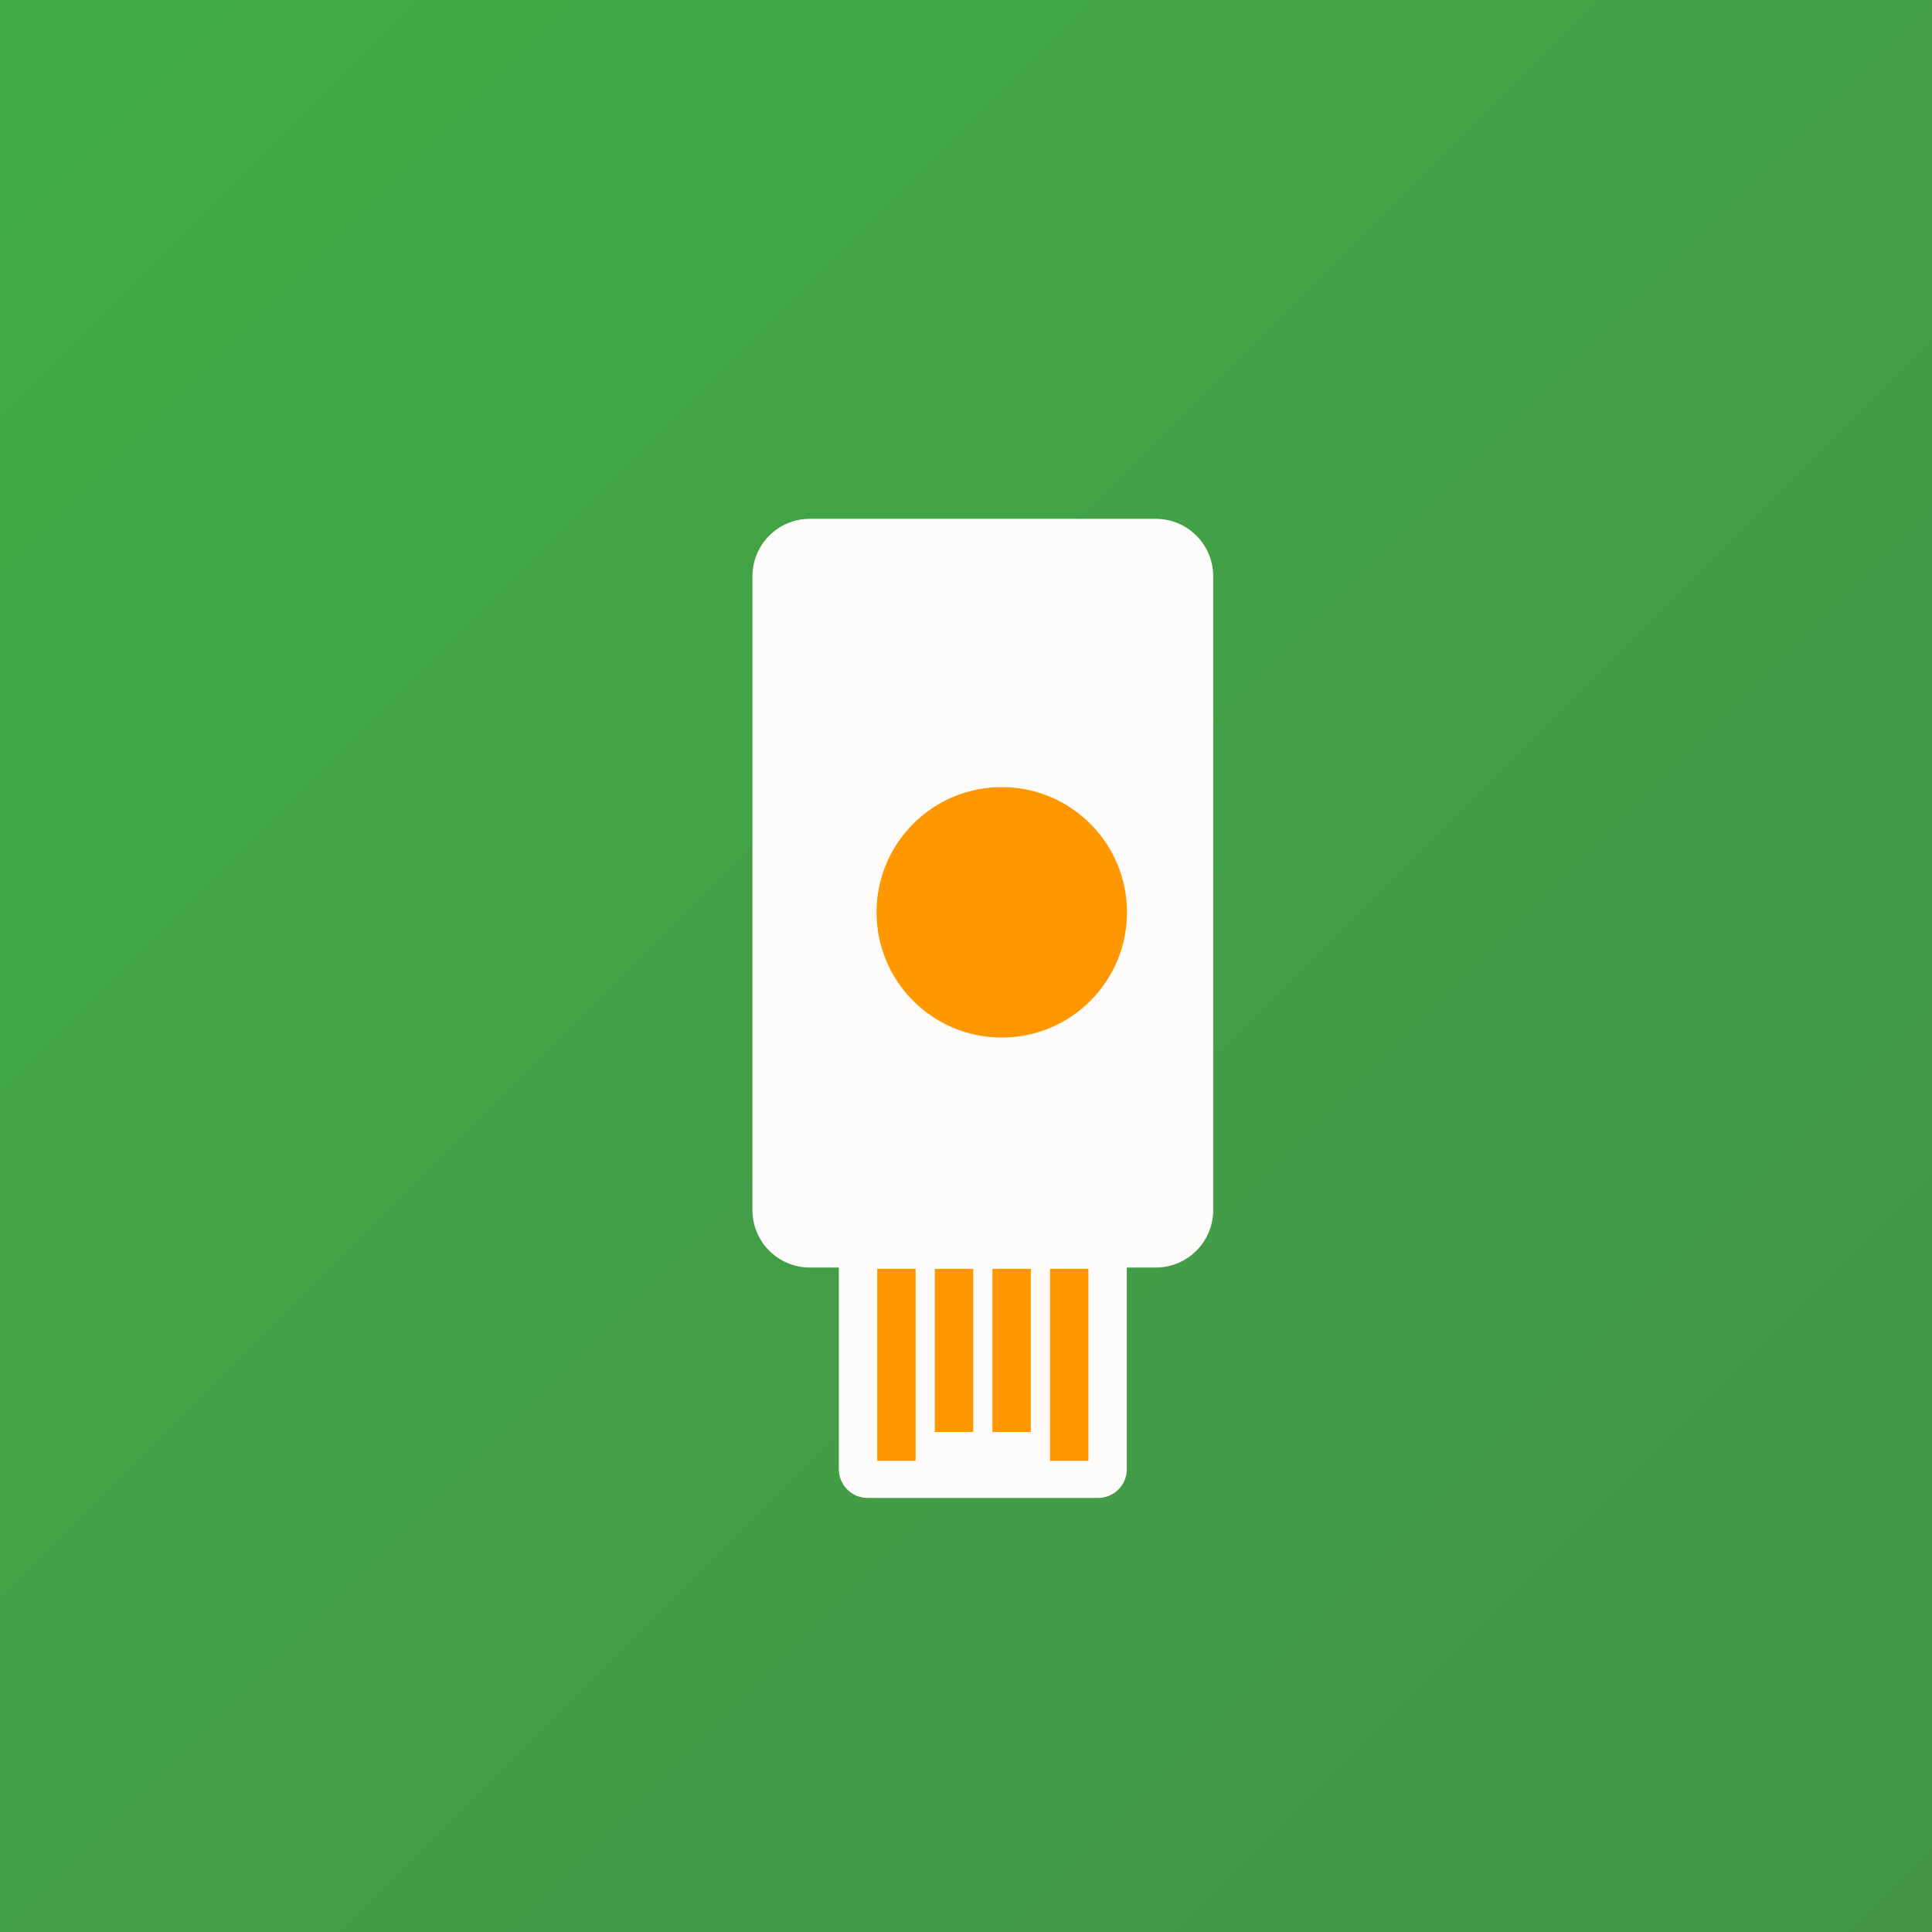 <?xml version="1.0" encoding="UTF-8" standalone="no"?>
<svg
   xmlns:dc="http://purl.org/dc/elements/1.1/"
   xmlns:cc="http://creativecommons.org/ns#"
   xmlns:rdf="http://www.w3.org/1999/02/22-rdf-syntax-ns#"
   xmlns:svg="http://www.w3.org/2000/svg"
   xmlns="http://www.w3.org/2000/svg"
   xmlns:xlink="http://www.w3.org/1999/xlink"
   xmlns:sodipodi="http://sodipodi.sourceforge.net/DTD/sodipodi-0.dtd"
   xmlns:inkscape="http://www.inkscape.org/namespaces/inkscape"
   inkscape:export-ydpi="22.5"
   inkscape:export-xdpi="22.5"
   inkscape:export-filename="/home/joker/Projects/Kunzisoft/Inkscape/Android Icon Template_low"
   id="svg2"
   version="1.1"
   inkscape:version="1.0.2 (e86c870879, 2021-01-15)"
   xml:space="preserve"
   width="108"
   height="108"
   viewBox="0 0 108 108"
   sodipodi:docname="ic_launcher_adaptive_src.svg"><sodipodi:namedview
     pagecolor="#d7d7d7"
     bordercolor="#666666"
     borderopacity="1"
     objecttolerance="10"
     gridtolerance="10"
     guidetolerance="10"
     inkscape:pageopacity="0"
     inkscape:pageshadow="2"
     inkscape:window-width="1920"
     inkscape:window-height="1016"
     id="namedview4"
     showgrid="true"
     inkscape:zoom="32.133808"
     inkscape:cx="54.067888"
     inkscape:cy="49.189344"
     inkscape:window-x="0"
     inkscape:window-y="27"
     inkscape:window-maximized="1"
     inkscape:current-layer="layer6"
     showguides="false"
     inkscape:guide-bbox="true"
     inkscape:document-rotation="0"><inkscape:grid
       type="xygrid"
       id="grid1474" /><sodipodi:guide
       position="55,67.25"
       orientation="1,0"
       id="guide1566"
       inkscape:locked="false" /></sodipodi:namedview><defs
     id="defs6"><linearGradient
       inkscape:collect="always"
       id="linearGradient1672"><stop
         style="stop-color:#42ab46;stop-opacity:1"
         offset="0"
         id="stop1668" /><stop
         style="stop-color:#439447;stop-opacity:1"
         offset="1"
         id="stop1670" /></linearGradient><marker
       inkscape:isstock="true"
       style="overflow:visible"
       id="marker11240"
       refX="0"
       refY="0"
       orient="auto"
       inkscape:stockid="Arrow1Mstart"><path
         inkscape:connector-curvature="0"
         transform="matrix(0.4,0,0,0.4,4,0)"
         style="fill:#000000;fill-opacity:1;fill-rule:evenodd;stroke:#000000;stroke-width:1pt;stroke-opacity:1"
         d="M 0,0 5,-5 -12.5,0 5,5 0,0 Z"
         id="path11242" /></marker><marker
       inkscape:isstock="true"
       style="overflow:visible"
       id="Arrow1Mend"
       refX="0"
       refY="0"
       orient="auto"
       inkscape:stockid="Arrow1Mend"><path
         inkscape:connector-curvature="0"
         transform="matrix(-0.4,0,0,-0.4,-4,0)"
         style="fill:#000000;fill-opacity:1;fill-rule:evenodd;stroke:#000000;stroke-width:1pt;stroke-opacity:1"
         d="M 0,0 5,-5 -12.5,0 5,5 0,0 Z"
         id="path10431" /></marker><marker
       inkscape:isstock="true"
       style="overflow:visible"
       id="marker11224"
       refX="0"
       refY="0"
       orient="auto"
       inkscape:stockid="Arrow1Mstart"><path
         inkscape:connector-curvature="0"
         transform="matrix(0.4,0,0,0.4,4,0)"
         style="fill:#000000;fill-opacity:1;fill-rule:evenodd;stroke:#000000;stroke-width:1pt;stroke-opacity:1"
         d="M 0,0 5,-5 -12.5,0 5,5 0,0 Z"
         id="path11226" /></marker><marker
       inkscape:isstock="true"
       style="overflow:visible"
       id="marker11098"
       refX="0"
       refY="0"
       orient="auto"
       inkscape:stockid="Arrow1Mstart"><path
         inkscape:connector-curvature="0"
         transform="matrix(0.4,0,0,0.4,4,0)"
         style="fill:#000000;fill-opacity:1;fill-rule:evenodd;stroke:#000000;stroke-width:1pt;stroke-opacity:1"
         d="M 0,0 5,-5 -12.5,0 5,5 0,0 Z"
         id="path11100" /></marker><marker
       inkscape:isstock="true"
       style="overflow:visible"
       id="marker10904"
       refX="0"
       refY="0"
       orient="auto"
       inkscape:stockid="Arrow1Mstart"><path
         inkscape:connector-curvature="0"
         transform="matrix(0.4,0,0,0.4,4,0)"
         style="fill:#000000;fill-opacity:1;fill-rule:evenodd;stroke:#000000;stroke-width:1pt;stroke-opacity:1"
         d="M 0,0 5,-5 -12.5,0 5,5 0,0 Z"
         id="path10906" /></marker><marker
       inkscape:isstock="true"
       style="overflow:visible"
       id="marker10888"
       refX="0"
       refY="0"
       orient="auto"
       inkscape:stockid="Arrow1Mstart"><path
         inkscape:connector-curvature="0"
         transform="matrix(0.4,0,0,0.4,4,0)"
         style="fill:#000000;fill-opacity:1;fill-rule:evenodd;stroke:#000000;stroke-width:1pt;stroke-opacity:1"
         d="M 0,0 5,-5 -12.5,0 5,5 0,0 Z"
         id="path10890" /></marker><marker
       inkscape:isstock="true"
       style="overflow:visible"
       id="marker10882"
       refX="0"
       refY="0"
       orient="auto"
       inkscape:stockid="Arrow1Mstart"><path
         inkscape:connector-curvature="0"
         transform="matrix(0.4,0,0,0.4,4,0)"
         style="fill:#000000;fill-opacity:1;fill-rule:evenodd;stroke:#000000;stroke-width:1pt;stroke-opacity:1"
         d="M 0,0 5,-5 -12.5,0 5,5 0,0 Z"
         id="path10884" /></marker><marker
       inkscape:stockid="Arrow1Mstart"
       orient="auto"
       refY="0"
       refX="0"
       id="marker10851"
       style="overflow:visible"
       inkscape:isstock="true"><path
         inkscape:connector-curvature="0"
         id="path10853"
         d="M 0,0 5,-5 -12.5,0 5,5 0,0 Z"
         style="fill:#000000;fill-opacity:1;fill-rule:evenodd;stroke:#000000;stroke-width:1pt;stroke-opacity:1"
         transform="matrix(0.4,0,0,0.4,4,0)" /></marker><marker
       inkscape:isstock="true"
       style="overflow:visible"
       id="Arrow1Mstart"
       refX="0"
       refY="0"
       orient="auto"
       inkscape:stockid="Arrow1Mstart"><path
         inkscape:connector-curvature="0"
         transform="matrix(0.4,0,0,0.4,4,0)"
         style="fill:#000000;fill-opacity:1;fill-rule:evenodd;stroke:#000000;stroke-width:1pt;stroke-opacity:1"
         d="M 0,0 5,-5 -12.5,0 5,5 0,0 Z"
         id="path10428" /></marker><marker
       inkscape:isstock="true"
       style="overflow:visible"
       id="marker10769"
       refX="0"
       refY="0"
       orient="auto"
       inkscape:stockid="Arrow2Lstart"><path
         inkscape:connector-curvature="0"
         transform="matrix(1.1,0,0,1.1,1.1,0)"
         d="M 8.719,4.034 -2.207,0.016 8.719,-4.002 c -1.745,2.372 -1.735,5.617 -6e-7,8.035 z"
         style="fill:#000000;fill-opacity:1;fill-rule:evenodd;stroke:#000000;stroke-width:0.625;stroke-linejoin:round;stroke-opacity:1"
         id="path10771" /></marker><marker
       inkscape:isstock="true"
       style="overflow:visible"
       id="Arrow2Mstart"
       refX="0"
       refY="0"
       orient="auto"
       inkscape:stockid="Arrow2Mstart"><path
         inkscape:connector-curvature="0"
         transform="scale(0.6,0.6)"
         d="M 8.719,4.034 -2.207,0.016 8.719,-4.002 c -1.745,2.372 -1.735,5.617 -6e-7,8.035 z"
         style="fill:#000000;fill-opacity:1;fill-rule:evenodd;stroke:#000000;stroke-width:0.625;stroke-linejoin:round;stroke-opacity:1"
         id="path10446" /></marker><marker
       inkscape:isstock="true"
       style="overflow:visible"
       id="Arrow1Sstart"
       refX="0"
       refY="0"
       orient="auto"
       inkscape:stockid="Arrow1Sstart"><path
         inkscape:connector-curvature="0"
         transform="matrix(0.2,0,0,0.2,1.2,0)"
         style="fill:#000000;fill-opacity:1;fill-rule:evenodd;stroke:#000000;stroke-width:1pt;stroke-opacity:1"
         d="M 0,0 5,-5 -12.5,0 5,5 0,0 Z"
         id="path10434" /></marker><marker
       inkscape:isstock="true"
       style="overflow:visible"
       id="Arrow2Lstart"
       refX="0"
       refY="0"
       orient="auto"
       inkscape:stockid="Arrow2Lstart"><path
         inkscape:connector-curvature="0"
         transform="matrix(1.1,0,0,1.1,1.1,0)"
         d="M 8.719,4.034 -2.207,0.016 8.719,-4.002 c -1.745,2.372 -1.735,5.617 -6e-7,8.035 z"
         style="fill:#000000;fill-opacity:1;fill-rule:evenodd;stroke:#000000;stroke-width:0.625;stroke-linejoin:round;stroke-opacity:1"
         id="path10440" /></marker><marker
       inkscape:isstock="true"
       style="overflow:visible"
       id="Arrow1Lstart"
       refX="0"
       refY="0"
       orient="auto"
       inkscape:stockid="Arrow1Lstart"><path
         inkscape:connector-curvature="0"
         transform="matrix(0.8,0,0,0.8,10,0)"
         style="fill:#000000;fill-opacity:1;fill-rule:evenodd;stroke:#000000;stroke-width:1pt;stroke-opacity:1"
         d="M 0,0 5,-5 -12.5,0 5,5 0,0 Z"
         id="path10422" /></marker><clipPath
       clipPathUnits="userSpaceOnUse"
       id="clipPath16"><path
         d="M 0,192 192,192 192,0 0,0 0,192 Z"
         id="path18"
         inkscape:connector-curvature="0" /></clipPath><clipPath
       clipPathUnits="userSpaceOnUse"
       id="clipPath26"><path
         d="M -4.88281e-4,192 192,192 192,-4.88281e-4 l -192,0 0,192 z"
         id="path28"
         inkscape:connector-curvature="0" /></clipPath><clipPath
       clipPathUnits="userSpaceOnUse"
       id="clipPath34"><path
         d="M -4.88281e-4,192 192,192 192,-4.88281e-4 l -192,0 0,192 z"
         id="path36"
         inkscape:connector-curvature="0" /></clipPath><clipPath
       clipPathUnits="userSpaceOnUse"
       id="clipPath38"><path
         d="M 0,192 192,192 192,0 0,0 0,192 Z"
         id="path40"
         inkscape:connector-curvature="0" /></clipPath><clipPath
       clipPathUnits="userSpaceOnUse"
       id="clipPath42"><path
         d="M 0,192 192,192 192,0 0,0 0,192 Z"
         id="path44"
         inkscape:connector-curvature="0" /></clipPath><clipPath
       clipPathUnits="userSpaceOnUse"
       id="clipPath116"><path
         d="m 0,192 192,0 0,-192 -192,0 L 0,192 Z"
         id="path118"
         inkscape:connector-curvature="0" /></clipPath><clipPath
       clipPathUnits="userSpaceOnUse"
       id="clipPath120"><path
         d="m 0,192 192,0 0,-192 -192,0 L 0,192 Z"
         id="path122"
         inkscape:connector-curvature="0" /></clipPath><clipPath
       clipPathUnits="userSpaceOnUse"
       id="clipPath124"><path
         d="M 192,192 0,192 0,0 l 192,0 0,192 z"
         id="path126"
         inkscape:connector-curvature="0" /></clipPath><filter
       id="filter10356"
       inkscape:label="Drop Shadow"
       style="color-interpolation-filters:sRGB"><feFlood
         id="feFlood10358"
         result="flood"
         flood-color="rgb(0,0,0)"
         flood-opacity="0.196" /><feComposite
         id="feComposite10360"
         result="composite1"
         operator="in"
         in2="SourceGraphic"
         in="flood" /><feGaussianBlur
         id="feGaussianBlur10362"
         result="blur"
         stdDeviation="4"
         in="composite1" /><feOffset
         id="feOffset10364"
         result="offset"
         dy="4"
         dx="4" /><feComposite
         id="feComposite10366"
         result="composite2"
         operator="over"
         in2="offset"
         in="SourceGraphic" /></filter><marker
       inkscape:isstock="true"
       style="overflow:visible"
       id="Arrow1Sstart-3"
       refX="0"
       refY="0"
       orient="auto"
       inkscape:stockid="Arrow1Sstart"><path
         transform="matrix(0.2,0,0,0.2,1.2,0)"
         style="fill:#000000;fill-opacity:1;fill-rule:evenodd;stroke:#000000;stroke-width:1pt;stroke-opacity:1"
         d="M 0,0 5,-5 -12.5,0 5,5 0,0 Z"
         id="path10434-6"
         inkscape:connector-curvature="0" /></marker><marker
       inkscape:isstock="true"
       style="overflow:visible"
       id="Arrow1Sstart-3-7"
       refX="0"
       refY="0"
       orient="auto"
       inkscape:stockid="Arrow1Sstart"><path
         transform="matrix(0.2,0,0,0.2,1.2,0)"
         style="fill:#000000;fill-opacity:1;fill-rule:evenodd;stroke:#000000;stroke-width:1pt;stroke-opacity:1"
         d="M 0,0 5,-5 -12.5,0 5,5 0,0 Z"
         id="path10434-6-5"
         inkscape:connector-curvature="0" /></marker><marker
       inkscape:isstock="true"
       style="overflow:visible"
       id="Arrow2Mstart-3"
       refX="0"
       refY="0"
       orient="auto"
       inkscape:stockid="Arrow2Mstart"><path
         transform="scale(0.6,0.6)"
         d="M 8.719,4.034 -2.207,0.016 8.719,-4.002 c -1.745,2.372 -1.735,5.617 -6e-7,8.035 z"
         style="fill:#000000;fill-opacity:1;fill-rule:evenodd;stroke:#000000;stroke-width:0.625;stroke-linejoin:round;stroke-opacity:1"
         id="path10446-5"
         inkscape:connector-curvature="0" /></marker><filter
       style="color-interpolation-filters:sRGB"
       inkscape:label="Drop Shadow"
       id="filter6016"><feFlood
         flood-opacity="0.239"
         flood-color="rgb(0,0,0)"
         result="flood"
         id="feFlood6018" /><feComposite
         in="flood"
         in2="SourceGraphic"
         operator="in"
         result="composite1"
         id="feComposite6020" /><feGaussianBlur
         in="composite1"
         stdDeviation="2"
         result="blur"
         id="feGaussianBlur6022" /><feOffset
         dx="0"
         dy="4"
         result="offset"
         id="feOffset6024" /><feComposite
         in="SourceGraphic"
         in2="offset"
         operator="over"
         result="fbSourceGraphic"
         id="feComposite6026" /><feColorMatrix
         result="fbSourceGraphicAlpha"
         in="fbSourceGraphic"
         values="0 0 0 -1 0 0 0 0 -1 0 0 0 0 -1 0 0 0 0 1 0"
         id="feColorMatrix6028" /><feFlood
         id="feFlood6030"
         flood-opacity="0.122"
         flood-color="rgb(0,0,0)"
         result="flood"
         in="fbSourceGraphic" /><feComposite
         id="feComposite6032"
         in2="fbSourceGraphic"
         in="flood"
         operator="in"
         result="composite1" /><feGaussianBlur
         id="feGaussianBlur6034"
         in="composite1"
         stdDeviation="2"
         result="blur" /><feOffset
         id="feOffset6036"
         dx="0"
         dy="0"
         result="offset" /><feComposite
         id="feComposite6038"
         in2="offset"
         in="fbSourceGraphic"
         operator="over"
         result="composite2" /></filter><filter
       style="color-interpolation-filters:sRGB"
       inkscape:label="Drop Shadow"
       id="filter6045"><feFlood
         flood-opacity="0.2"
         flood-color="rgb(0,0,0)"
         result="flood"
         id="feFlood6047" /><feComposite
         in="flood"
         in2="SourceGraphic"
         operator="in"
         result="composite1"
         id="feComposite6049" /><feGaussianBlur
         in="composite1"
         stdDeviation="4"
         result="blur"
         id="feGaussianBlur6051" /><feOffset
         dx="0"
         dy="4"
         result="offset"
         id="feOffset6053" /><feComposite
         in="SourceGraphic"
         in2="offset"
         operator="over"
         result="composite2"
         id="feComposite6055" /></filter><filter
       style="color-interpolation-filters:sRGB"
       inkscape:label="Drop Shadow"
       id="filter6016-3"><feFlood
         flood-opacity="0.239"
         flood-color="rgb(0,0,0)"
         result="flood"
         id="feFlood6018-5" /><feComposite
         in="flood"
         in2="SourceGraphic"
         operator="in"
         result="composite1"
         id="feComposite6020-6" /><feGaussianBlur
         in="composite1"
         stdDeviation="2"
         result="blur"
         id="feGaussianBlur6022-2" /><feOffset
         dx="0"
         dy="4"
         result="offset"
         id="feOffset6024-9" /><feComposite
         in="SourceGraphic"
         in2="offset"
         operator="over"
         result="fbSourceGraphic"
         id="feComposite6026-1" /><feColorMatrix
         result="fbSourceGraphicAlpha"
         in="fbSourceGraphic"
         values="0 0 0 -1 0 0 0 0 -1 0 0 0 0 -1 0 0 0 0 1 0"
         id="feColorMatrix6028-2" /><feFlood
         id="feFlood6030-7"
         flood-opacity="0.122"
         flood-color="rgb(0,0,0)"
         result="flood"
         in="fbSourceGraphic" /><feComposite
         id="feComposite6032-0"
         in2="fbSourceGraphic"
         in="flood"
         operator="in"
         result="composite1" /><feGaussianBlur
         id="feGaussianBlur6034-9"
         in="composite1"
         stdDeviation="2"
         result="blur" /><feOffset
         id="feOffset6036-3"
         dx="0"
         dy="0"
         result="offset" /><feComposite
         id="feComposite6038-6"
         in2="offset"
         in="fbSourceGraphic"
         operator="over"
         result="composite2" /></filter><filter
       style="color-interpolation-filters:sRGB"
       inkscape:label="Drop Shadow"
       id="filter4884"><feFlood
         flood-opacity="0.2"
         flood-color="rgb(0,0,0)"
         result="flood"
         id="feFlood4886" /><feComposite
         in="flood"
         in2="SourceGraphic"
         operator="in"
         result="composite1"
         id="feComposite4888" /><feGaussianBlur
         in="composite1"
         stdDeviation="4"
         result="blur"
         id="feGaussianBlur4890" /><feOffset
         dx="0"
         dy="4"
         result="offset"
         id="feOffset4892" /><feComposite
         in="SourceGraphic"
         in2="offset"
         operator="over"
         result="composite2"
         id="feComposite4894" /></filter><filter
       id="filter8967"
       inkscape:label="Drop Shadow"
       style="color-interpolation-filters:sRGB"><feFlood
         id="feFlood8969"
         result="flood"
         flood-color="rgb(0,0,0)"
         flood-opacity="0.2" /><feComposite
         id="feComposite8971"
         result="composite1"
         operator="in"
         in2="SourceGraphic"
         in="flood" /><feGaussianBlur
         id="feGaussianBlur8973"
         result="blur"
         stdDeviation="4"
         in="composite1" /><feOffset
         id="feOffset8975"
         result="offset"
         dy="4"
         dx="0" /><feComposite
         id="feComposite8977"
         result="composite2"
         operator="over"
         in2="offset"
         in="SourceGraphic" /></filter><filter
       id="filter4946"
       inkscape:label="Drop Shadow"
       style="color-interpolation-filters:sRGB"><feFlood
         id="feFlood4948"
         result="flood"
         flood-color="rgb(0,0,0)"
         flood-opacity="0.2" /><feComposite
         id="feComposite4950"
         result="composite1"
         operator="in"
         in2="SourceGraphic"
         in="flood" /><feGaussianBlur
         id="feGaussianBlur4952"
         result="blur"
         stdDeviation="4"
         in="composite1" /><feOffset
         id="feOffset4954"
         result="offset"
         dy="4"
         dx="1" /><feComposite
         id="feComposite4956"
         result="composite2"
         operator="over"
         in2="offset"
         in="SourceGraphic" /></filter><filter
       id="filter5037"
       inkscape:label="Drop Shadow"
       style="color-interpolation-filters:sRGB"><feFlood
         id="feFlood5039"
         result="flood"
         flood-color="rgb(0,0,0)"
         flood-opacity="0.2" /><feComposite
         id="feComposite5041"
         result="composite1"
         operator="in"
         in2="SourceGraphic"
         in="flood" /><feGaussianBlur
         id="feGaussianBlur5043"
         result="blur"
         stdDeviation="2"
         in="composite1" /><feOffset
         id="feOffset5045"
         result="offset"
         dy="4"
         dx="0" /><feComposite
         id="feComposite5047"
         result="composite2"
         operator="over"
         in2="offset"
         in="SourceGraphic" /></filter><filter
       id="filter4848"
       inkscape:label="Drop Shadow"
       style="color-interpolation-filters:sRGB"><feFlood
         id="feFlood4850"
         result="flood"
         flood-color="rgb(0,0,0)"
         flood-opacity="0.2" /><feComposite
         id="feComposite4852"
         result="composite1"
         operator="in"
         in2="SourceGraphic"
         in="flood" /><feGaussianBlur
         id="feGaussianBlur4854"
         result="blur"
         stdDeviation="2"
         in="composite1" /><feOffset
         id="feOffset4856"
         result="offset"
         dy="4"
         dx="0" /><feComposite
         id="feComposite4858"
         result="composite2"
         operator="over"
         in2="offset"
         in="SourceGraphic" /></filter><clipPath
       id="clipPath28"
       clipPathUnits="userSpaceOnUse"><path
         inkscape:connector-curvature="0"
         id="path30"
         d="M 0,108 108,108 108,0 0,0 0,108 Z" /></clipPath><clipPath
       id="clipPath36"
       clipPathUnits="userSpaceOnUse"><path
         inkscape:connector-curvature="0"
         id="path38"
         d="m -0.071,108.071 108.142,0 0,-108.142 -108.142,0 0,108.142 z" /></clipPath><clipPath
       id="clipPath40"
       clipPathUnits="userSpaceOnUse"><path
         inkscape:connector-curvature="0"
         id="path42"
         d="m -0.035,108.035 108.07,0 0,-108.07 -108.07,0 0,108.07 z" /></clipPath><clipPath
       id="clipPath44"
       clipPathUnits="userSpaceOnUse"><path
         inkscape:connector-curvature="0"
         id="path46"
         d="m -0.035,108.035 108.07,0 0,-108.07 -108.07,0 0,108.07 z" /></clipPath><clipPath
       id="clipPath88"
       clipPathUnits="userSpaceOnUse"><path
         inkscape:connector-curvature="0"
         id="path90"
         d="m 28,80 52,0 0,-52 -52,0 0,52 z" /></clipPath><clipPath
       id="clipPath104"
       clipPathUnits="userSpaceOnUse"><path
         inkscape:connector-curvature="0"
         id="path106"
         d="m 36,72 36,0 0,-36 -36,0 0,36 z" /></clipPath><clipPath
       id="clipPath120-3"
       clipPathUnits="userSpaceOnUse"><path
         inkscape:connector-curvature="0"
         id="path122-6"
         d="m 27.9,72.1 52.2,0 0,-36.2 -52.2,0 0,36.2 z" /></clipPath><clipPath
       id="clipPath136"
       clipPathUnits="userSpaceOnUse"><path
         inkscape:connector-curvature="0"
         id="path138"
         d="m 35.9,80.1 36.2,0 0,-52.2 -36.2,0 0,52.2 z" /></clipPath><clipPath
       id="clipPath152"
       clipPathUnits="userSpaceOnUse"><path
         inkscape:connector-curvature="0"
         id="path154"
         d="m 31.9,76.1 44.2,0 0,-44.2 -44.2,0 0,44.2 z" /></clipPath><clipPath
       id="clipPath168"
       clipPathUnits="userSpaceOnUse"><path
         inkscape:connector-curvature="0"
         id="path170"
         d="m 18,90 72,0 0,-72 -72,0 0,72 z" /></clipPath><filter
       id="filter5340"
       inkscape:label="Drop Shadow"
       style="color-interpolation-filters:sRGB"><feFlood
         id="feFlood5342"
         result="flood"
         flood-color="rgb(0,0,0)"
         flood-opacity="0.239" /><feComposite
         id="feComposite5344"
         result="composite1"
         operator="in"
         in2="SourceGraphic"
         in="flood" /><feGaussianBlur
         id="feGaussianBlur5346"
         result="blur"
         stdDeviation="4"
         in="composite1" /><feOffset
         id="feOffset5348"
         result="offset"
         dy="8"
         dx="8" /><feComposite
         id="feComposite5350"
         result="composite2"
         operator="over"
         in2="offset"
         in="SourceGraphic" /></filter><marker
       inkscape:isstock="true"
       style="overflow:visible"
       id="marker11240-3"
       refX="0"
       refY="0"
       orient="auto"
       inkscape:stockid="Arrow1Mstart"><path
         inkscape:connector-curvature="0"
         transform="matrix(0.4,0,0,0.4,4,0)"
         style="fill:#000000;fill-opacity:1;fill-rule:evenodd;stroke:#000000;stroke-width:1pt;stroke-opacity:1"
         d="M 0,0 5,-5 -12.5,0 5,5 0,0 Z"
         id="path11242-5" /></marker><filter
       style="color-interpolation-filters:sRGB"
       inkscape:label="Drop Shadow"
       id="filter6045-4"><feFlood
         flood-opacity="0.2"
         flood-color="rgb(0,0,0)"
         result="flood"
         id="feFlood6047-5" /><feComposite
         in="flood"
         in2="SourceGraphic"
         operator="in"
         result="composite1"
         id="feComposite6049-0" /><feGaussianBlur
         in="composite1"
         stdDeviation="4"
         result="blur"
         id="feGaussianBlur6051-3" /><feOffset
         dx="0"
         dy="4"
         result="offset"
         id="feOffset6053-6" /><feComposite
         in="SourceGraphic"
         in2="offset"
         operator="over"
         result="composite2"
         id="feComposite6055-1" /></filter><filter
       id="filter11717"
       inkscape:label="Drop Shadow"
       style="color-interpolation-filters:sRGB"><feFlood
         id="feFlood11719"
         result="flood"
         flood-color="rgb(0,0,0)"
         flood-opacity="0.239" /><feComposite
         id="feComposite11721"
         result="composite1"
         operator="in"
         in2="SourceGraphic"
         in="flood" /><feGaussianBlur
         id="feGaussianBlur11723"
         result="blur"
         stdDeviation="4"
         in="composite1" /><feOffset
         id="feOffset11725"
         result="offset"
         dy="8"
         dx="8" /><feComposite
         id="feComposite11727"
         result="composite2"
         operator="over"
         in2="offset"
         in="SourceGraphic" /></filter><filter
       id="filter11729"
       inkscape:label="Drop Shadow"
       style="color-interpolation-filters:sRGB"><feFlood
         id="feFlood11731"
         result="flood"
         flood-color="rgb(0,0,0)"
         flood-opacity="0.239" /><feComposite
         id="feComposite11733"
         result="composite1"
         operator="in"
         in2="SourceGraphic"
         in="flood" /><feGaussianBlur
         id="feGaussianBlur11735"
         result="blur"
         stdDeviation="4"
         in="composite1" /><feOffset
         id="feOffset11737"
         result="offset"
         dy="8"
         dx="8" /><feComposite
         id="feComposite11739"
         result="composite2"
         operator="over"
         in2="offset"
         in="SourceGraphic" /></filter><filter
       id="filter11729-4"
       inkscape:label="Drop Shadow"
       style="color-interpolation-filters:sRGB"><feFlood
         id="feFlood11731-3"
         result="flood"
         flood-color="rgb(0,0,0)"
         flood-opacity="0.239" /><feComposite
         id="feComposite11733-0"
         result="composite1"
         operator="in"
         in2="SourceGraphic"
         in="flood" /><feGaussianBlur
         id="feGaussianBlur11735-7"
         result="blur"
         stdDeviation="4"
         in="composite1" /><feOffset
         id="feOffset11737-8"
         result="offset"
         dy="8"
         dx="8" /><feComposite
         id="feComposite11739-6"
         result="composite2"
         operator="over"
         in2="offset"
         in="SourceGraphic" /></filter><filter
       id="filter11774"
       inkscape:label="Drop Shadow"
       style="color-interpolation-filters:sRGB"><feFlood
         id="feFlood11776"
         result="flood"
         flood-color="rgb(0,0,0)"
         flood-opacity="0.239" /><feComposite
         id="feComposite11778"
         result="composite1"
         operator="in"
         in2="SourceGraphic"
         in="flood" /><feGaussianBlur
         id="feGaussianBlur11780"
         result="blur"
         stdDeviation="4"
         in="composite1" /><feOffset
         id="feOffset11782"
         result="offset"
         dy="8"
         dx="8" /><feComposite
         id="feComposite11784"
         result="composite2"
         operator="over"
         in2="offset"
         in="SourceGraphic" /></filter><filter
       id="filter4462"
       inkscape:label="Drop Shadow"
       style="color-interpolation-filters:sRGB;"><feFlood
         id="feFlood4464"
         result="flood"
         flood-color="rgb(0,0,0)"
         flood-opacity="0.239" /><feComposite
         id="feComposite4466"
         result="composite1"
         operator="in"
         in2="SourceGraphic"
         in="flood" /><feGaussianBlur
         id="feGaussianBlur4468"
         result="blur"
         stdDeviation="4"
         in="composite1" /><feOffset
         id="feOffset4470"
         result="offset"
         dy="8"
         dx="8" /><feComposite
         id="feComposite4472"
         result="composite2"
         operator="over"
         in2="offset"
         in="SourceGraphic" /></filter><filter
       id="filter4474"
       inkscape:label="Drop Shadow"
       style="color-interpolation-filters:sRGB;"><feFlood
         id="feFlood4476"
         result="flood"
         flood-color="rgb(0,0,0)"
         flood-opacity="0.239" /><feComposite
         id="feComposite4478"
         result="composite1"
         operator="in"
         in2="SourceGraphic"
         in="flood" /><feGaussianBlur
         id="feGaussianBlur4480"
         result="blur"
         stdDeviation="4"
         in="composite1" /><feOffset
         id="feOffset4482"
         result="offset"
         dy="8"
         dx="8" /><feComposite
         id="feComposite4484"
         result="composite2"
         operator="over"
         in2="offset"
         in="SourceGraphic" /></filter><filter
       id="filter4486"
       inkscape:label="Drop Shadow"
       style="color-interpolation-filters:sRGB;"><feFlood
         id="feFlood4488"
         result="flood"
         flood-color="rgb(0,0,0)"
         flood-opacity="0.239" /><feComposite
         id="feComposite4490"
         result="composite1"
         operator="in"
         in2="SourceGraphic"
         in="flood" /><feGaussianBlur
         id="feGaussianBlur4492"
         result="blur"
         stdDeviation="4"
         in="composite1" /><feOffset
         id="feOffset4494"
         result="offset"
         dy="8"
         dx="8" /><feComposite
         id="feComposite4496"
         result="composite2"
         operator="over"
         in2="offset"
         in="SourceGraphic" /></filter><filter
       id="filter4498"
       inkscape:label="Drop Shadow"
       style="color-interpolation-filters:sRGB;"><feFlood
         id="feFlood4500"
         result="flood"
         flood-color="rgb(0,0,0)"
         flood-opacity="0.239" /><feComposite
         id="feComposite4502"
         result="composite1"
         operator="in"
         in2="SourceGraphic"
         in="flood" /><feGaussianBlur
         id="feGaussianBlur4504"
         result="blur"
         stdDeviation="4"
         in="composite1" /><feOffset
         id="feOffset4506"
         result="offset"
         dy="8"
         dx="8" /><feComposite
         id="feComposite4508"
         result="composite2"
         operator="over"
         in2="offset"
         in="SourceGraphic" /></filter><filter
       id="filter4510"
       inkscape:label="Drop Shadow"
       style="color-interpolation-filters:sRGB;"><feFlood
         id="feFlood4512"
         result="flood"
         flood-color="rgb(0,0,0)"
         flood-opacity="0.239" /><feComposite
         id="feComposite4514"
         result="composite1"
         operator="in"
         in2="SourceGraphic"
         in="flood" /><feGaussianBlur
         id="feGaussianBlur4516"
         result="blur"
         stdDeviation="4"
         in="composite1" /><feOffset
         id="feOffset4518"
         result="offset"
         dy="8"
         dx="8" /><feComposite
         id="feComposite4520"
         result="composite2"
         operator="over"
         in2="offset"
         in="SourceGraphic" /></filter><filter
       id="filter4522"
       inkscape:label="Drop Shadow"
       style="color-interpolation-filters:sRGB;"><feFlood
         id="feFlood4524"
         result="flood"
         flood-color="rgb(0,0,0)"
         flood-opacity="0.239" /><feComposite
         id="feComposite4526"
         result="composite1"
         operator="in"
         in2="SourceGraphic"
         in="flood" /><feGaussianBlur
         id="feGaussianBlur4528"
         result="blur"
         stdDeviation="4"
         in="composite1" /><feOffset
         id="feOffset4530"
         result="offset"
         dy="8"
         dx="8" /><feComposite
         id="feComposite4532"
         result="composite2"
         operator="over"
         in2="offset"
         in="SourceGraphic" /></filter><filter
       id="filter4534"
       inkscape:label="Drop Shadow"
       style="color-interpolation-filters:sRGB;"><feFlood
         id="feFlood4536"
         result="flood"
         flood-color="rgb(0,0,0)"
         flood-opacity="0.239" /><feComposite
         id="feComposite4538"
         result="composite1"
         operator="in"
         in2="SourceGraphic"
         in="flood" /><feGaussianBlur
         id="feGaussianBlur4540"
         result="blur"
         stdDeviation="4"
         in="composite1" /><feOffset
         id="feOffset4542"
         result="offset"
         dy="8"
         dx="8" /><feComposite
         id="feComposite4544"
         result="composite2"
         operator="over"
         in2="offset"
         in="SourceGraphic" /></filter><filter
       id="filter4546"
       inkscape:label="Drop Shadow"
       style="color-interpolation-filters:sRGB;"><feFlood
         id="feFlood4548"
         result="flood"
         flood-color="rgb(0,0,0)"
         flood-opacity="0.239" /><feComposite
         id="feComposite4550"
         result="composite1"
         operator="in"
         in2="SourceGraphic"
         in="flood" /><feGaussianBlur
         id="feGaussianBlur4552"
         result="blur"
         stdDeviation="4"
         in="composite1" /><feOffset
         id="feOffset4554"
         result="offset"
         dy="8"
         dx="8" /><feComposite
         id="feComposite4556"
         result="composite2"
         operator="over"
         in2="offset"
         in="SourceGraphic" /></filter><filter
       id="filter4558"
       inkscape:label="Drop Shadow"
       style="color-interpolation-filters:sRGB;"><feFlood
         id="feFlood4560"
         result="flood"
         flood-color="rgb(0,0,0)"
         flood-opacity="0.239" /><feComposite
         id="feComposite4562"
         result="composite1"
         operator="in"
         in2="SourceGraphic"
         in="flood" /><feGaussianBlur
         id="feGaussianBlur4564"
         result="blur"
         stdDeviation="4"
         in="composite1" /><feOffset
         id="feOffset4566"
         result="offset"
         dy="8"
         dx="8" /><feComposite
         id="feComposite4568"
         result="composite2"
         operator="over"
         in2="offset"
         in="SourceGraphic" /></filter><filter
       id="filter4738"
       inkscape:label="Drop Shadow"
       style="color-interpolation-filters:sRGB;"><feFlood
         id="feFlood4740"
         result="flood"
         flood-color="rgb(0,0,0)"
         flood-opacity="0.239" /><feComposite
         id="feComposite4742"
         result="composite1"
         operator="in"
         in2="SourceGraphic"
         in="flood" /><feGaussianBlur
         id="feGaussianBlur4744"
         result="blur"
         stdDeviation="4"
         in="composite1" /><feOffset
         id="feOffset4746"
         result="offset"
         dy="4"
         dx="8" /><feComposite
         id="feComposite4748"
         result="fbSourceGraphic"
         operator="over"
         in2="offset"
         in="SourceGraphic" /><feColorMatrix
         id="feColorMatrix4750"
         values="0 0 0 -1 0 0 0 0 -1 0 0 0 0 -1 0 0 0 0 1 0"
         in="fbSourceGraphic"
         result="fbSourceGraphicAlpha" /><feFlood
         in="fbSourceGraphic"
         result="flood"
         flood-color="rgb(0,0,0)"
         flood-opacity="0.239"
         id="feFlood4752" /><feComposite
         result="composite1"
         operator="in"
         in="flood"
         in2="fbSourceGraphic"
         id="feComposite4754" /><feGaussianBlur
         result="blur"
         stdDeviation="4"
         in="composite1"
         id="feGaussianBlur4756" /><feOffset
         result="offset"
         dy="0"
         dx="8"
         id="feOffset4758" /><feComposite
         result="composite2"
         operator="over"
         in="fbSourceGraphic"
         in2="offset"
         id="feComposite4760" /></filter><filter
       id="filter4762"
       inkscape:label="Drop Shadow"
       style="color-interpolation-filters:sRGB;"><feFlood
         id="feFlood4764"
         result="flood"
         flood-color="rgb(0,0,0)"
         flood-opacity="0.239" /><feComposite
         id="feComposite4766"
         result="composite1"
         operator="in"
         in2="SourceGraphic"
         in="flood" /><feGaussianBlur
         id="feGaussianBlur4768"
         result="blur"
         stdDeviation="4"
         in="composite1" /><feOffset
         id="feOffset4770"
         result="offset"
         dy="0"
         dx="8" /><feComposite
         id="feComposite4772"
         result="fbSourceGraphic"
         operator="over"
         in2="offset"
         in="SourceGraphic" /><feColorMatrix
         id="feColorMatrix4774"
         values="0 0 0 -1 0 0 0 0 -1 0 0 0 0 -1 0 0 0 0 1 0"
         in="fbSourceGraphic"
         result="fbSourceGraphicAlpha" /><feFlood
         in="fbSourceGraphic"
         result="flood"
         flood-color="rgb(0,0,0)"
         flood-opacity="0.239"
         id="feFlood4776" /><feComposite
         result="composite1"
         operator="in"
         in="flood"
         in2="fbSourceGraphic"
         id="feComposite4778" /><feGaussianBlur
         result="blur"
         stdDeviation="4"
         in="composite1"
         id="feGaussianBlur4780" /><feOffset
         result="offset"
         dy="8"
         dx="4"
         id="feOffset4782" /><feComposite
         result="composite2"
         operator="over"
         in="fbSourceGraphic"
         in2="offset"
         id="feComposite4784" /></filter><filter
       id="filter4786"
       inkscape:label="Drop Shadow"
       style="color-interpolation-filters:sRGB;"><feFlood
         id="feFlood4788"
         result="flood"
         flood-color="rgb(0,0,0)"
         flood-opacity="0.239" /><feComposite
         id="feComposite4790"
         result="composite1"
         operator="in"
         in2="SourceGraphic"
         in="flood" /><feGaussianBlur
         id="feGaussianBlur4792"
         result="blur"
         stdDeviation="4"
         in="composite1" /><feOffset
         id="feOffset4794"
         result="offset"
         dy="8"
         dx="4" /><feComposite
         id="feComposite4796"
         result="composite2"
         operator="over"
         in2="offset"
         in="SourceGraphic" /></filter><clipPath
       id="clipPath28-3"
       clipPathUnits="userSpaceOnUse"><path
         inkscape:connector-curvature="0"
         id="path30-6"
         d="M 0,108 108,108 108,0 0,0 0,108 Z" /></clipPath><clipPath
       id="clipPath36-7"
       clipPathUnits="userSpaceOnUse"><path
         inkscape:connector-curvature="0"
         id="path38-5"
         d="m -0.071,108.071 108.142,0 0,-108.142 -108.142,0 0,108.142 z" /></clipPath><clipPath
       id="clipPath40-3"
       clipPathUnits="userSpaceOnUse"><path
         inkscape:connector-curvature="0"
         id="path42-5"
         d="m -0.035,108.035 108.07,0 0,-108.07 -108.07,0 0,108.07 z" /></clipPath><clipPath
       id="clipPath44-6"
       clipPathUnits="userSpaceOnUse"><path
         inkscape:connector-curvature="0"
         id="path46-2"
         d="m -0.035,108.035 108.07,0 0,-108.07 -108.07,0 0,108.07 z" /></clipPath><clipPath
       id="clipPath88-9"
       clipPathUnits="userSpaceOnUse"><path
         inkscape:connector-curvature="0"
         id="path90-1"
         d="m 28,80 52,0 0,-52 -52,0 0,52 z" /></clipPath><clipPath
       id="clipPath104-2"
       clipPathUnits="userSpaceOnUse"><path
         inkscape:connector-curvature="0"
         id="path106-7"
         d="m 36,72 36,0 0,-36 -36,0 0,36 z" /></clipPath><clipPath
       id="clipPath120-0"
       clipPathUnits="userSpaceOnUse"><path
         inkscape:connector-curvature="0"
         id="path122-9"
         d="m 27.9,72.1 52.2,0 0,-36.2 -52.2,0 0,36.2 z" /></clipPath><clipPath
       id="clipPath136-3"
       clipPathUnits="userSpaceOnUse"><path
         inkscape:connector-curvature="0"
         id="path138-6"
         d="m 35.9,80.1 36.2,0 0,-52.2 -36.2,0 0,52.2 z" /></clipPath><clipPath
       id="clipPath152-0"
       clipPathUnits="userSpaceOnUse"><path
         inkscape:connector-curvature="0"
         id="path154-6"
         d="m 31.9,76.1 44.2,0 0,-44.2 -44.2,0 0,44.2 z" /></clipPath><clipPath
       id="clipPath168-2"
       clipPathUnits="userSpaceOnUse"><path
         inkscape:connector-curvature="0"
         id="path170-6"
         d="m 18,90 72,0 0,-72 -72,0 0,72 z" /></clipPath><clipPath
       id="clipPath18"
       clipPathUnits="userSpaceOnUse"><path
         inkscape:connector-curvature="0"
         id="path20"
         d="M 0,108 108,108 108,0 0,0 0,108 Z" /></clipPath><filter
       id="filter4832"
       inkscape:label="Drop Shadow"
       style="color-interpolation-filters:sRGB;"><feFlood
         id="feFlood4834"
         result="flood"
         flood-color="rgb(0,0,0)"
         flood-opacity="0.082" /><feComposite
         id="feComposite4836"
         result="composite1"
         operator="in"
         in2="SourceGraphic"
         in="flood" /><feGaussianBlur
         id="feGaussianBlur4838"
         result="blur"
         stdDeviation="4"
         in="composite1" /><feOffset
         id="feOffset4840"
         result="offset"
         dy="8"
         dx="8" /><feComposite
         id="feComposite4842"
         result="fbSourceGraphic"
         operator="over"
         in2="offset"
         in="SourceGraphic" /><feColorMatrix
         id="feColorMatrix4844"
         values="0 0 0 -1 0 0 0 0 -1 0 0 0 0 -1 0 0 0 0 1 0"
         in="fbSourceGraphic"
         result="fbSourceGraphicAlpha" /><feFlood
         in="fbSourceGraphic"
         result="flood"
         flood-color="rgb(0,0,0)"
         flood-opacity="0.082"
         id="feFlood4846" /><feComposite
         result="composite1"
         operator="in"
         in="flood"
         in2="fbSourceGraphic"
         id="feComposite4848" /><feGaussianBlur
         result="blur"
         stdDeviation="2"
         in="composite1"
         id="feGaussianBlur4850" /><feOffset
         result="offset"
         dy="4"
         dx="4"
         id="feOffset4852" /><feComposite
         result="composite2"
         operator="over"
         in="fbSourceGraphic"
         in2="offset"
         id="feComposite4854" /></filter><filter
       id="filter4856"
       inkscape:label="Drop Shadow"
       style="color-interpolation-filters:sRGB;"><feFlood
         id="feFlood4858"
         result="flood"
         flood-color="rgb(0,0,0)"
         flood-opacity="0.082" /><feComposite
         id="feComposite4860"
         result="composite1"
         operator="in"
         in2="SourceGraphic"
         in="flood" /><feGaussianBlur
         id="feGaussianBlur4862"
         result="blur"
         stdDeviation="2"
         in="composite1" /><feOffset
         id="feOffset4864"
         result="offset"
         dy="4"
         dx="-2.58127e-15" /><feComposite
         id="feComposite4866"
         result="fbSourceGraphic"
         operator="over"
         in2="offset"
         in="SourceGraphic" /><feColorMatrix
         id="feColorMatrix4868"
         values="0 0 0 -1 0 0 0 0 -1 0 0 0 0 -1 0 0 0 0 1 0"
         in="fbSourceGraphic"
         result="fbSourceGraphicAlpha" /><feFlood
         in="fbSourceGraphic"
         result="flood"
         flood-color="rgb(0,0,0)"
         flood-opacity="0.082"
         id="feFlood4870" /><feComposite
         result="composite1"
         operator="in"
         in="flood"
         in2="fbSourceGraphic"
         id="feComposite4872" /><feGaussianBlur
         result="blur"
         stdDeviation="2"
         in="composite1"
         id="feGaussianBlur4874" /><feOffset
         result="offset"
         dy="-2.41474e-15"
         dx="-2.58127e-15"
         id="feOffset4876" /><feComposite
         result="composite2"
         operator="over"
         in="fbSourceGraphic"
         in2="offset"
         id="feComposite4878" /></filter><filter
       style="color-interpolation-filters:sRGB"
       inkscape:label="Drop Shadow"
       id="filter6016-3-1"><feFlood
         flood-opacity="0.239"
         flood-color="rgb(0,0,0)"
         result="flood"
         id="feFlood6018-5-8" /><feComposite
         in="flood"
         in2="SourceGraphic"
         operator="in"
         result="composite1"
         id="feComposite6020-6-7" /><feGaussianBlur
         in="composite1"
         stdDeviation="2"
         result="blur"
         id="feGaussianBlur6022-2-9" /><feOffset
         dx="0"
         dy="4"
         result="offset"
         id="feOffset6024-9-2" /><feComposite
         in="SourceGraphic"
         in2="offset"
         operator="over"
         result="fbSourceGraphic"
         id="feComposite6026-1-0" /><feColorMatrix
         result="fbSourceGraphicAlpha"
         in="fbSourceGraphic"
         values="0 0 0 -1 0 0 0 0 -1 0 0 0 0 -1 0 0 0 0 1 0"
         id="feColorMatrix6028-2-2" /><feFlood
         id="feFlood6030-7-3"
         flood-opacity="0.122"
         flood-color="rgb(0,0,0)"
         result="flood"
         in="fbSourceGraphic" /><feComposite
         id="feComposite6032-0-7"
         in2="fbSourceGraphic"
         in="flood"
         operator="in"
         result="composite1" /><feGaussianBlur
         id="feGaussianBlur6034-9-5"
         in="composite1"
         stdDeviation="2"
         result="blur" /><feOffset
         id="feOffset6036-3-9"
         dx="0"
         dy="0"
         result="offset" /><feComposite
         id="feComposite6038-6-2"
         in2="offset"
         in="fbSourceGraphic"
         operator="over"
         result="composite2" /></filter><filter
       style="color-interpolation-filters:sRGB"
       inkscape:label="Drop Shadow"
       id="filter4907"><feFlood
         flood-opacity="0.239"
         flood-color="rgb(0,0,0)"
         result="flood"
         id="feFlood4909" /><feComposite
         in="flood"
         in2="SourceGraphic"
         operator="in"
         result="composite1"
         id="feComposite4911" /><feGaussianBlur
         in="composite1"
         stdDeviation="2"
         result="blur"
         id="feGaussianBlur4913" /><feOffset
         dx="0"
         dy="4"
         result="offset"
         id="feOffset4915" /><feComposite
         in="SourceGraphic"
         in2="offset"
         operator="over"
         result="fbSourceGraphic"
         id="feComposite4917" /><feColorMatrix
         result="fbSourceGraphicAlpha"
         in="fbSourceGraphic"
         values="0 0 0 -1 0 0 0 0 -1 0 0 0 0 -1 0 0 0 0 1 0"
         id="feColorMatrix4919" /><feFlood
         id="feFlood4921"
         flood-opacity="0.122"
         flood-color="rgb(0,0,0)"
         result="flood"
         in="fbSourceGraphic" /><feComposite
         id="feComposite4923"
         in2="fbSourceGraphic"
         in="flood"
         operator="in"
         result="composite1" /><feGaussianBlur
         id="feGaussianBlur4925"
         in="composite1"
         stdDeviation="2"
         result="blur" /><feOffset
         id="feOffset4927"
         dx="0"
         dy="0"
         result="offset" /><feComposite
         id="feComposite4929"
         in2="offset"
         in="fbSourceGraphic"
         operator="over"
         result="composite2" /></filter><filter
       style="color-interpolation-filters:sRGB"
       inkscape:label="Drop Shadow"
       id="filter4931"><feFlood
         flood-opacity="0.239"
         flood-color="rgb(0,0,0)"
         result="flood"
         id="feFlood4933" /><feComposite
         in="flood"
         in2="SourceGraphic"
         operator="in"
         result="composite1"
         id="feComposite4935" /><feGaussianBlur
         in="composite1"
         stdDeviation="2"
         result="blur"
         id="feGaussianBlur4937" /><feOffset
         dx="0"
         dy="4"
         result="offset"
         id="feOffset4939" /><feComposite
         in="SourceGraphic"
         in2="offset"
         operator="over"
         result="fbSourceGraphic"
         id="feComposite4941" /><feColorMatrix
         result="fbSourceGraphicAlpha"
         in="fbSourceGraphic"
         values="0 0 0 -1 0 0 0 0 -1 0 0 0 0 -1 0 0 0 0 1 0"
         id="feColorMatrix4943" /><feFlood
         id="feFlood4945"
         flood-opacity="0.122"
         flood-color="rgb(0,0,0)"
         result="flood"
         in="fbSourceGraphic" /><feComposite
         id="feComposite4947"
         in2="fbSourceGraphic"
         in="flood"
         operator="in"
         result="composite1" /><feGaussianBlur
         id="feGaussianBlur4949"
         in="composite1"
         stdDeviation="2"
         result="blur" /><feOffset
         id="feOffset4951"
         dx="0"
         dy="0"
         result="offset" /><feComposite
         id="feComposite4953"
         in2="offset"
         in="fbSourceGraphic"
         operator="over"
         result="composite2" /></filter><filter
       id="filter5088"
       inkscape:label="Drop Shadow"
       style="color-interpolation-filters:sRGB;"><feFlood
         id="feFlood5090"
         result="flood"
         flood-color="rgb(0,0,0)"
         flood-opacity="0.2" /><feComposite
         id="feComposite5092"
         result="composite1"
         operator="in"
         in2="SourceGraphic"
         in="flood" /><feGaussianBlur
         id="feGaussianBlur5094"
         result="blur"
         stdDeviation="2"
         in="composite1" /><feOffset
         id="feOffset5096"
         result="offset"
         dy="-2.41474e-15"
         dx="-2.58127e-15" /><feComposite
         id="feComposite5098"
         result="fbSourceGraphic"
         operator="over"
         in2="offset"
         in="SourceGraphic" /><feColorMatrix
         id="feColorMatrix5100"
         values="0 0 0 -1 0 0 0 0 -1 0 0 0 0 -1 0 0 0 0 1 0"
         in="fbSourceGraphic"
         result="fbSourceGraphicAlpha" /><feFlood
         in="fbSourceGraphic"
         result="flood"
         flood-color="rgb(0,0,0)"
         flood-opacity="0.2"
         id="feFlood5102" /><feComposite
         result="composite1"
         operator="in"
         in="flood"
         in2="fbSourceGraphic"
         id="feComposite5104" /><feGaussianBlur
         result="blur"
         stdDeviation="2"
         in="composite1"
         id="feGaussianBlur5106" /><feOffset
         result="offset"
         dy="-2.41474e-15"
         dx="-2.58127e-15"
         id="feOffset5108" /><feComposite
         result="composite2"
         operator="over"
         in="fbSourceGraphic"
         in2="offset"
         id="feComposite5110" /></filter><filter
       style="color-interpolation-filters:sRGB;"
       inkscape:label="Drop Shadow"
       id="filter1535"><feFlood
         flood-opacity="0.498"
         flood-color="rgb(0,0,0)"
         result="flood"
         id="feFlood1525" /><feComposite
         in="flood"
         in2="SourceGraphic"
         operator="in"
         result="composite1"
         id="feComposite1527" /><feGaussianBlur
         in="composite1"
         stdDeviation="4"
         result="blur"
         id="feGaussianBlur1529" /><feOffset
         dx="4"
         dy="4.52416e-15"
         result="offset"
         id="feOffset1531" /><feComposite
         in="SourceGraphic"
         in2="offset"
         operator="over"
         result="composite2"
         id="feComposite1533" /></filter><filter
       style="color-interpolation-filters:sRGB;"
       inkscape:label="Drop Shadow"
       id="filter1559"><feFlood
         flood-opacity="0.498"
         flood-color="rgb(0,0,0)"
         result="flood"
         id="feFlood1549" /><feComposite
         in="flood"
         in2="SourceGraphic"
         operator="in"
         result="composite1"
         id="feComposite1551" /><feGaussianBlur
         in="composite1"
         stdDeviation="4"
         result="blur"
         id="feGaussianBlur1553" /><feOffset
         dx="-2.41474e-15"
         dy="4"
         result="offset"
         id="feOffset1555" /><feComposite
         in="SourceGraphic"
         in2="offset"
         operator="over"
         result="composite2"
         id="feComposite1557" /></filter><filter
       style="color-interpolation-filters:sRGB;"
       inkscape:label="Drop Shadow"
       id="filter1583"><feFlood
         flood-opacity="0.498"
         flood-color="rgb(0,0,0)"
         result="flood"
         id="feFlood1573" /><feComposite
         in="flood"
         in2="SourceGraphic"
         operator="in"
         result="composite1"
         id="feComposite1575" /><feGaussianBlur
         in="composite1"
         stdDeviation="0"
         result="blur"
         id="feGaussianBlur1577" /><feOffset
         dx="-2.41474e-15"
         dy="4"
         result="offset"
         id="feOffset1579" /><feComposite
         in="SourceGraphic"
         in2="offset"
         operator="over"
         result="fbSourceGraphic"
         id="feComposite1581" /><feColorMatrix
         result="fbSourceGraphicAlpha"
         in="fbSourceGraphic"
         values="0 0 0 -1 0 0 0 0 -1 0 0 0 0 -1 0 0 0 0 1 0"
         id="feColorMatrix1585" /><feFlood
         id="feFlood1587"
         flood-opacity="0.498"
         flood-color="rgb(0,0,0)"
         result="flood"
         in="fbSourceGraphic" /><feComposite
         in2="fbSourceGraphic"
         id="feComposite1589"
         in="flood"
         operator="in"
         result="composite1" /><feGaussianBlur
         id="feGaussianBlur1591"
         in="composite1"
         stdDeviation="2"
         result="blur" /><feOffset
         id="feOffset1593"
         dx="-2.41474e-15"
         dy="2"
         result="offset" /><feComposite
         in2="offset"
         id="feComposite1595"
         in="fbSourceGraphic"
         operator="over"
         result="composite2" /></filter><filter
       style="color-interpolation-filters:sRGB;"
       inkscape:label="Drop Shadow"
       id="filter1607"><feFlood
         flood-opacity="0.498"
         flood-color="rgb(0,0,0)"
         result="flood"
         id="feFlood1597" /><feComposite
         in="flood"
         in2="SourceGraphic"
         operator="in"
         result="composite1"
         id="feComposite1599" /><feGaussianBlur
         in="composite1"
         stdDeviation="2"
         result="blur"
         id="feGaussianBlur1601" /><feOffset
         dx="-2.41474e-15"
         dy="2"
         result="offset"
         id="feOffset1603" /><feComposite
         in="SourceGraphic"
         in2="offset"
         operator="over"
         result="composite2"
         id="feComposite1605" /></filter><filter
       style="color-interpolation-filters:sRGB;"
       inkscape:label="Drop Shadow"
       id="filter1619"><feFlood
         flood-opacity="0.498"
         flood-color="rgb(0,0,0)"
         result="flood"
         id="feFlood1609" /><feComposite
         in="flood"
         in2="SourceGraphic"
         operator="in"
         result="composite1"
         id="feComposite1611" /><feGaussianBlur
         in="composite1"
         stdDeviation="1"
         result="blur"
         id="feGaussianBlur1613" /><feOffset
         dx="-2.41474e-15"
         dy="2"
         result="offset"
         id="feOffset1615" /><feComposite
         in="SourceGraphic"
         in2="offset"
         operator="over"
         result="composite2"
         id="feComposite1617" /></filter><filter
       style="color-interpolation-filters:sRGB;"
       inkscape:label="Drop Shadow"
       id="filter1631"><feFlood
         flood-opacity="0.2"
         flood-color="rgb(0,0,0)"
         result="flood"
         id="feFlood1621" /><feComposite
         in="flood"
         in2="SourceGraphic"
         operator="in"
         result="composite1"
         id="feComposite1623" /><feGaussianBlur
         in="composite1"
         stdDeviation="1"
         result="blur"
         id="feGaussianBlur1625" /><feOffset
         dx="-2.41474e-15"
         dy="2"
         result="offset"
         id="feOffset1627" /><feComposite
         in="SourceGraphic"
         in2="offset"
         operator="over"
         result="composite2"
         id="feComposite1629" /></filter><linearGradient
       inkscape:collect="always"
       xlink:href="#linearGradient1672"
       id="linearGradient1674"
       x1="0"
       y1="84"
       x2="108"
       y2="192"
       gradientUnits="userSpaceOnUse" /><filter
       style="color-interpolation-filters:sRGB"
       inkscape:label="Drop Shadow"
       id="filter1631-3"><feFlood
         flood-opacity="0.2"
         flood-color="rgb(0,0,0)"
         result="flood"
         id="feFlood1621-6" /><feComposite
         in="flood"
         in2="SourceGraphic"
         operator="in"
         result="composite1"
         id="feComposite1623-7" /><feGaussianBlur
         in="composite1"
         stdDeviation="1"
         result="blur"
         id="feGaussianBlur1625-5" /><feOffset
         dx="-2.41474e-15"
         dy="2"
         result="offset"
         id="feOffset1627-3" /><feComposite
         in="SourceGraphic"
         in2="offset"
         operator="over"
         result="composite2"
         id="feComposite1629-5" /></filter><filter
       style="color-interpolation-filters:sRGB"
       inkscape:label="Drop Shadow"
       id="filter1249"><feFlood
         flood-opacity="0.2"
         flood-color="rgb(0,0,0)"
         result="flood"
         id="feFlood1239" /><feComposite
         in="flood"
         in2="SourceGraphic"
         operator="out"
         result="composite1"
         id="feComposite1241" /><feGaussianBlur
         in="composite1"
         stdDeviation="4"
         result="blur"
         id="feGaussianBlur1243" /><feOffset
         dx="-2.41474e-15"
         dy="4"
         result="offset"
         id="feOffset1245" /><feComposite
         in="offset"
         in2="SourceGraphic"
         operator="atop"
         result="fbSourceGraphic"
         id="feComposite1247" /><feColorMatrix
         result="fbSourceGraphicAlpha"
         in="fbSourceGraphic"
         values="0 0 0 -1 0 0 0 0 -1 0 0 0 0 -1 0 0 0 0 1 0"
         id="feColorMatrix1251" /><feFlood
         id="feFlood1253"
         flood-opacity="0.2"
         flood-color="rgb(0,0,0)"
         result="flood"
         in="fbSourceGraphic" /><feComposite
         in2="fbSourceGraphic"
         id="feComposite1255"
         in="flood"
         operator="out"
         result="composite1" /><feGaussianBlur
         id="feGaussianBlur1257"
         in="composite1"
         stdDeviation="4"
         result="blur" /><feOffset
         id="feOffset1259"
         dx="-2.41474e-15"
         dy="4"
         result="offset" /><feComposite
         in2="fbSourceGraphic"
         id="feComposite1261"
         in="offset"
         operator="atop"
         result="composite2" /></filter><filter
       style="color-interpolation-filters:sRGB"
       inkscape:label="Drop Shadow"
       id="filter1154"><feFlood
         flood-opacity="0.2"
         flood-color="rgb(0,0,0)"
         result="flood"
         id="feFlood1143" /><feComposite
         in="flood"
         in2="SourceGraphic"
         operator="in"
         result="composite1"
         id="feComposite1145" /><feGaussianBlur
         in="composite1"
         stdDeviation="4"
         result="blur"
         id="feGaussianBlur1147" /><feOffset
         dx="-2.41474e-15"
         dy="4"
         result="offset"
         id="feOffset1149" /><feComposite
         in="SourceGraphic"
         in2="offset"
         operator="over"
         result="composite2"
         id="feComposite1152" /></filter><filter
       style="color-interpolation-filters:sRGB"
       inkscape:label="Drop Shadow"
       id="filter1156"><feFlood
         flood-opacity="0.255"
         flood-color="rgb(0,0,0)"
         result="flood"
         id="feFlood1146" /><feComposite
         in="flood"
         in2="SourceGraphic"
         operator="out"
         result="composite1"
         id="feComposite1148" /><feGaussianBlur
         in="composite1"
         stdDeviation="4"
         result="blur"
         id="feGaussianBlur1150" /><feOffset
         dx="-2.41474e-15"
         dy="4"
         result="offset"
         id="feOffset1152" /><feComposite
         in="offset"
         in2="SourceGraphic"
         operator="atop"
         result="composite2"
         id="feComposite1154" /></filter><filter
       style="color-interpolation-filters:sRGB"
       inkscape:label="Drop Shadow"
       id="filter1168"><feFlood
         flood-opacity="0.271"
         flood-color="rgb(0,0,0)"
         result="flood"
         id="feFlood1158" /><feComposite
         in="flood"
         in2="SourceGraphic"
         operator="in"
         result="composite1"
         id="feComposite1160" /><feGaussianBlur
         in="composite1"
         stdDeviation="4"
         result="blur"
         id="feGaussianBlur1162" /><feOffset
         dx="-2.41474e-15"
         dy="4"
         result="offset"
         id="feOffset1164" /><feComposite
         in="SourceGraphic"
         in2="offset"
         operator="over"
         result="composite2"
         id="feComposite1166" /></filter><filter
       style="color-interpolation-filters:sRGB;"
       inkscape:label="Drop Shadow"
       id="filter1766"><feFlood
         flood-opacity="0.498"
         flood-color="rgb(0,0,0)"
         result="flood"
         id="feFlood1756" /><feComposite
         in="flood"
         in2="SourceGraphic"
         operator="in"
         result="composite1"
         id="feComposite1758" /><feGaussianBlur
         in="composite1"
         stdDeviation="1"
         result="blur"
         id="feGaussianBlur1760" /><feOffset
         dx="4.52416e-15"
         dy="1"
         result="offset"
         id="feOffset1762" /><feComposite
         in="SourceGraphic"
         in2="offset"
         operator="over"
         result="composite2"
         id="feComposite1764" /></filter><filter
       style="color-interpolation-filters:sRGB;"
       inkscape:label="Drop Shadow"
       id="filter1802"><feFlood
         flood-opacity="0.2"
         flood-color="rgb(0,0,0)"
         result="flood"
         id="feFlood1792" /><feComposite
         in="flood"
         in2="SourceGraphic"
         operator="out"
         result="composite1"
         id="feComposite1794" /><feGaussianBlur
         in="composite1"
         stdDeviation="1"
         result="blur"
         id="feGaussianBlur1796" /><feOffset
         dx="4.52416e-15"
         dy="1"
         result="offset"
         id="feOffset1798" /><feComposite
         in="offset"
         in2="SourceGraphic"
         operator="atop"
         result="composite2"
         id="feComposite1800" /></filter><filter
       style="color-interpolation-filters:sRGB;"
       inkscape:label="Drop Shadow"
       id="filter1838"><feFlood
         flood-opacity="0.239"
         flood-color="rgb(0,0,0)"
         result="flood"
         id="feFlood1828" /><feComposite
         in="flood"
         in2="SourceGraphic"
         operator="out"
         result="composite1"
         id="feComposite1830" /><feGaussianBlur
         in="composite1"
         stdDeviation="1"
         result="blur"
         id="feGaussianBlur1832" /><feOffset
         dx="4.52416e-15"
         dy="1"
         result="offset"
         id="feOffset1834" /><feComposite
         in="offset"
         in2="SourceGraphic"
         operator="atop"
         result="composite2"
         id="feComposite1836" /></filter><filter
       style="color-interpolation-filters:sRGB;"
       inkscape:label="Drop Shadow"
       id="filter1479"><feFlood
         flood-opacity="0.2"
         flood-color="rgb(0,0,0)"
         result="flood"
         id="feFlood1469" /><feComposite
         in="flood"
         in2="SourceGraphic"
         operator="out"
         result="composite1"
         id="feComposite1471" /><feGaussianBlur
         in="composite1"
         stdDeviation="3"
         result="blur"
         id="feGaussianBlur1473" /><feOffset
         dx="1"
         dy="0"
         result="offset"
         id="feOffset1475" /><feComposite
         in="offset"
         in2="SourceGraphic"
         operator="atop"
         result="composite2"
         id="feComposite1477" /></filter></defs><g
     transform="translate(0,-84)"
     style="display:inline"
     inkscape:label="Work_Background"
     id="layer4"
     inkscape:groupmode="layer"><rect
       y="84"
       x="0"
       height="108"
       width="108"
       id="rect4978-4"
       style="display:inline;fill:url(#linearGradient1674);fill-opacity:1;stroke:none;stroke-width:60;stroke-linecap:round;stroke-linejoin:round;stroke-miterlimit:4;stroke-dasharray:none;stroke-opacity:1" /></g><g
     sodipodi:insensitive="true"
     style="display:none"
     inkscape:label="Lines"
     id="layer1"
     inkscape:groupmode="layer"><path
       inkscape:connector-curvature="0"
       id="path12"
       style="fill:#ffffff;fill-opacity:1;fill-rule:nonzero;stroke:none"
       d="M 0,108 H 108 V 0 H 0 Z" /><g
       id="g14"
       transform="matrix(1,0,0,-1,0,108)"><g
         clip-path="url(#clipPath18)"
         id="g16"><path
           inkscape:connector-curvature="0"
           id="path22"
           style="fill:none;stroke:#000000;stroke-width:0.3;stroke-linecap:butt;stroke-linejoin:miter;stroke-miterlimit:10;stroke-dasharray:none;stroke-opacity:1"
           d="M 108,0 H 0 v 108 h 108 z" /></g></g><g
       id="g24"
       transform="matrix(1,0,0,-1,0,108)"><g
         id="g32"><g
           id="g34" /><g
           id="g48"><g
             clip-path="url(#clipPath36-7)"
             id="g50"
             style="opacity:0.1"><g
               id="g52"><g
                 id="g54" /><g
                 id="g56"><g
                   clip-path="url(#clipPath40-3)"
                   id="g58"
                   style="opacity:0.4"><g
                     transform="translate(1e-4,108)"
                     id="g60"><path
                       d="M 0,0 108,-108"
                       style="fill:none;stroke:#000000;stroke-width:0.1;stroke-linecap:butt;stroke-linejoin:miter;stroke-miterlimit:10;stroke-dasharray:none;stroke-opacity:1"
                       id="path62"
                       inkscape:connector-curvature="0" /></g></g></g></g><g
               id="g64"><g
                 id="g66" /><g
                 id="g68"><g
                   clip-path="url(#clipPath44-6)"
                   id="g70"
                   style="opacity:0.1"><g
                     transform="translate(108,108)"
                     id="g72"><path
                       d="M 0,0 -108,-108"
                       style="fill:none;stroke:#000000;stroke-width:0.1;stroke-linecap:butt;stroke-linejoin:miter;stroke-miterlimit:10;stroke-dasharray:none;stroke-opacity:1"
                       id="path74"
                       inkscape:connector-curvature="0" /></g></g></g></g><g
               transform="translate(1e-4,108)"
               id="g76"><path
                 d="M 0,0 108,-108"
                 style="fill:none;stroke:#000000;stroke-width:0.2;stroke-linecap:butt;stroke-linejoin:miter;stroke-miterlimit:10;stroke-dasharray:none;stroke-opacity:1"
                 id="path78"
                 inkscape:connector-curvature="0" /></g><g
               transform="translate(108,108)"
               id="g80"><path
                 d="M 0,0 -108,-108"
                 style="fill:none;stroke:#000000;stroke-width:0.2;stroke-linecap:butt;stroke-linejoin:miter;stroke-miterlimit:10;stroke-dasharray:none;stroke-opacity:1"
                 id="path82"
                 inkscape:connector-curvature="0" /></g></g></g></g><g
         id="g84"><g
           id="g86" /><g
           id="g92"><g
             clip-path="url(#clipPath88-9)"
             id="g94"
             style="opacity:0.3"><g
               transform="translate(54,80)"
               id="g96"><path
                 d="m 0,0 c -14.359,0 -26,-11.641 -26,-26 0,-14.359 11.641,-26 26,-26 14.359,0 26,11.641 26,26 C 26,-11.641 14.359,0 0,0 m 0,-0.3 c 14.171,0 25.7,-11.529 25.7,-25.7 0,-14.171 -11.529,-25.7 -25.7,-25.7 -14.171,0 -25.7,11.529 -25.7,25.7 0,14.171 11.529,25.7 25.7,25.7"
                 style="fill:#000000;fill-opacity:1;fill-rule:nonzero;stroke:none"
                 id="path98"
                 inkscape:connector-curvature="0" /></g></g></g></g><g
         id="g100"><g
           id="g102" /><g
           id="g108"><g
             clip-path="url(#clipPath104-2)"
             id="g110"
             style="opacity:0.3"><g
               transform="translate(54,72)"
               id="g112"><path
                 d="m 0,0 c -9.941,0 -18,-8.059 -18,-18 0,-9.941 8.059,-18 18,-18 9.941,0 18,8.059 18,18 C 18,-8.059 9.941,0 0,0 m 0,-0.3 c 9.76,0 17.7,-7.94 17.7,-17.7 0,-9.76 -7.94,-17.7 -17.7,-17.7 -9.76,0 -17.7,7.94 -17.7,17.7 0,9.76 7.94,17.7 17.7,17.7"
                 style="fill:#000000;fill-opacity:1;fill-rule:nonzero;stroke:none"
                 id="path114"
                 inkscape:connector-curvature="0" /></g></g></g></g><g
         transform="matrix(0.996,0,0,0.994,0.207,0.299)"
         id="g116"><g
           id="g118" /><g
           id="g124"><g
             clip-path="url(#clipPath120-0)"
             id="g126"
             style="opacity:0.1"><g
               transform="translate(78,36)"
               id="g128"><path
                 d="m 0,0 h -48 c -1.105,0 -2,0.895 -2,2 v 32 c 0,1.105 0.895,2 2,2 H 0 c 1.105,0 2,-0.895 2,-2 V 2 C 2,0.895 1.105,0 0,0 Z"
                 style="fill:none;stroke:#000000;stroke-width:0.2;stroke-linecap:butt;stroke-linejoin:miter;stroke-miterlimit:10;stroke-dasharray:none;stroke-opacity:1"
                 id="path130"
                 inkscape:connector-curvature="0" /></g></g></g></g><g
         style="fill:#ffffff;fill-opacity:0"
         transform="matrix(0.958,0,0,0.959,2.281,2.191)"
         id="g132"><g
           style="fill:#ffffff;fill-opacity:0"
           id="g134" /><g
           style="fill:#ffffff;fill-opacity:0"
           id="g140"><g
             transform="matrix(1.038,0,0,1.038,-2.069,-2.069)"
             clip-path="url(#clipPath136-3)"
             id="g142"
             style="opacity:0.1;fill:#ffffff;fill-opacity:0"><g
               style="fill:#ffffff;fill-opacity:0"
               transform="translate(36,30)"
               id="g144"><path
                 d="m 0,0 v 48 c 0,1.105 0.895,2 2,2 h 32 c 1.105,0 2,-0.895 2,-2 V 0 c 0,-1.105 -0.895,-2 -2,-2 H 2 C 0.895,-2 0,-1.105 0,0 Z"
                 style="fill:#ffffff;fill-opacity:0;stroke:#000000;stroke-width:0.2;stroke-linecap:butt;stroke-linejoin:miter;stroke-miterlimit:10;stroke-dasharray:none;stroke-opacity:1"
                 id="path146"
                 inkscape:connector-curvature="0" /></g></g></g></g><g
         style="fill:#ffffff;fill-opacity:0"
         transform="matrix(0.995,0,0,0.995,0.244,0.244)"
         id="g148"><g
           style="fill:#ffffff;fill-opacity:0"
           id="g150" /><g
           style="fill:#ffffff;fill-opacity:0"
           id="g156"><g
             clip-path="url(#clipPath152-0)"
             id="g158"
             style="opacity:0.1;fill:#ffffff;fill-opacity:0"><g
               style="fill:#ffffff;fill-opacity:0"
               transform="translate(74,32)"
               id="g160"><path
                 d="m 0,0 h -40 c -1.1,0 -2,0.9 -2,2 v 40 c 0,1.1 0.9,2 2,2 H 0 c 1.1,0 2,-0.9 2,-2 V 2 C 2,0.9 1.1,0 0,0 Z"
                 style="fill:#ffffff;fill-opacity:0;stroke:#000000;stroke-width:0.2;stroke-linecap:butt;stroke-linejoin:miter;stroke-miterlimit:10;stroke-dasharray:none;stroke-opacity:1"
                 id="path162"
                 inkscape:connector-curvature="0" /></g></g></g></g></g><rect
       ry="10.26"
       y="18"
       x="18"
       height="72"
       width="72"
       id="rect4815"
       style="display:inline;fill:#ffffff;fill-opacity:0;stroke:#8e8e8e;stroke-width:0.1;stroke-linecap:round;stroke-linejoin:round;stroke-miterlimit:4;stroke-dasharray:none;stroke-opacity:1" /></g><g
     sodipodi:insensitive="true"
     style="display:none"
     inkscape:label="Extrude_point"
     id="layer5"
     inkscape:groupmode="layer"><path
       inkscape:connector-curvature="0"
       id="path5113"
       d="m 112,108 h -4 v 4 z"
       style="fill:#ff0000;fill-opacity:1;fill-rule:evenodd;stroke:none;stroke-width:1px;stroke-linecap:butt;stroke-linejoin:miter;stroke-opacity:1" /></g><g
     transform="translate(0,-332)"
     style="display:inline"
     inkscape:label="Work_Icon"
     id="layer6"
     inkscape:groupmode="layer"><g
       style="display:inline;opacity:1;fill:#ffcd3f;fill-opacity:0.941;stroke:none;stroke-width:1;stroke-miterlimit:4;stroke-dasharray:none;stroke-opacity:1"
       id="g4665-6"
       transform="matrix(0.307,0,0,-0.307,0,392.627)" /><g
       id="g5976-3"
       style="display:inline;opacity:1;fill:#f2a50f;fill-opacity:0.941;stroke:none;stroke-width:1;stroke-miterlimit:4;stroke-dasharray:none;stroke-opacity:1"
       transform="matrix(0.307,0,0,-0.307,0,393.118)" /><g
       transform="matrix(0.307,0,0,-0.307,0,392.873)"
       id="g5960-2"
       style="display:inline;opacity:1;fill:#ffc10f;fill-opacity:0.941;stroke:none;stroke-width:1;stroke-miterlimit:4;stroke-dasharray:none;stroke-opacity:1" /><g
       id="g5964-0"
       style="display:inline;opacity:1;fill:#ffc10f;fill-opacity:0.941;stroke:none;stroke-width:1;stroke-miterlimit:4;stroke-dasharray:none;stroke-opacity:1"
       transform="matrix(0.307,0,0,-0.307,0,392.873)" /><g
       style="display:inline;opacity:1;fill:#ffc10f;fill-opacity:0.941;stroke:none;stroke-width:1;stroke-miterlimit:4;stroke-dasharray:none;stroke-opacity:1"
       id="g5970-6"
       transform="matrix(0.307,0,0,-0.307,0,392.873)" /><g
       style="display:inline;opacity:1;fill:#ffc10f;fill-opacity:0.941;stroke:none;stroke-width:1;stroke-miterlimit:4;stroke-dasharray:none;stroke-opacity:1"
       id="g9390-1"
       transform="matrix(0.245,0,0,0.245,0,381.091)" /><g
       id="g9678-5"
       style="display:inline;opacity:1;fill:#ffc10f;fill-opacity:0.941;stroke:none;stroke-width:1;stroke-miterlimit:4;stroke-dasharray:none;stroke-opacity:1"
       transform="matrix(0.245,0,0,0.245,33.627,414.718)" /><path
       style="display:inline;fill:#fdfcfa;fill-opacity:1;stroke:none;stroke-width:0.695;stroke-linecap:round;stroke-linejoin:round;stroke-miterlimit:4;stroke-dasharray:none;stroke-dashoffset:0;stroke-opacity:1;paint-order:stroke fill markers;filter:url(#filter1766)"
       d="m 45.281,360.001 c -1.784,0 -3.219,1.435 -3.219,3.219 v 35.418 c 0,1.784 1.435,3.219 3.219,3.219 h 1.611 v 11.27 c 0,0.892 0.718,1.609 1.609,1.609 h 12.879 c 0.892,0 1.609,-0.718 1.609,-1.609 v -11.27 h 1.609 c 1.784,0 3.221,-1.435 3.221,-3.219 v -35.418 c 0,-1.784 -1.437,-3.219 -3.221,-3.219 z"
       id="rect1542"
       inkscape:connector-curvature="0" /><path
       style="display:inline;fill:#ff9800;fill-opacity:1;stroke:none;stroke-width:0.075;stroke-linecap:butt;stroke-linejoin:miter;stroke-miterlimit:4;stroke-dasharray:none;stroke-dashoffset:0;stroke-opacity:1;paint-order:stroke fill markers"
       d="m 49.038,402.93 v 10.732 h 2.146 V 402.93 Z m 3.219,0 v 9.121 h 2.146 v -9.121 z m 3.221,0 v 9.121 h 2.146 v -9.121 z m 3.219,0 v 10.732 h 2.146 V 402.93 Z"
       id="rect1112-3"
       inkscape:connector-curvature="0" /><circle
       style="fill:#ff9800;filter:url(#filter1479)"
       id="path1467"
       cx="55"
       cy="383"
       r="7" /></g><g
     inkscape:groupmode="layer"
     id="layer7"
     inkscape:label="Mask_Circle"
     style="display:none"><path
       style="fill:#000000;fill-opacity:0.318;stroke:none;stroke-width:0.574;stroke-linecap:butt;stroke-linejoin:miter;stroke-miterlimit:4;stroke-dasharray:none;stroke-dashoffset:0;stroke-opacity:1;paint-order:stroke fill markers"
       d="M 0,0 V 108 H 108 V 0 Z M 54,18 A 36,36 0 0 1 90,54 36,36 0 0 1 54,90 36,36 0 0 1 18,54 36,36 0 0 1 54,18 Z"
       id="rect1499"
       inkscape:connector-curvature="0" /></g><g
     style="display:none"
     inkscape:label="Mask_Rounded_Square"
     id="layer3"
     inkscape:groupmode="layer"><path
       inkscape:connector-curvature="0"
       id="rect4978-4-8"
       d="M 0,0 V 108 H 108 V 0 Z M 28.26,18 H 79.74 C 85.424,18 90,22.576 90,28.26 V 79.74 C 90,85.424 85.424,90 79.74,90 H 28.26 C 22.576,90 18,85.424 18,79.74 V 28.26 C 18,22.576 22.576,18 28.26,18 Z"
       style="display:inline;fill:#000000;fill-opacity:0.318;stroke:none;stroke-width:60;stroke-linecap:round;stroke-linejoin:round;stroke-miterlimit:4;stroke-dasharray:none;stroke-opacity:1" /></g></svg>
